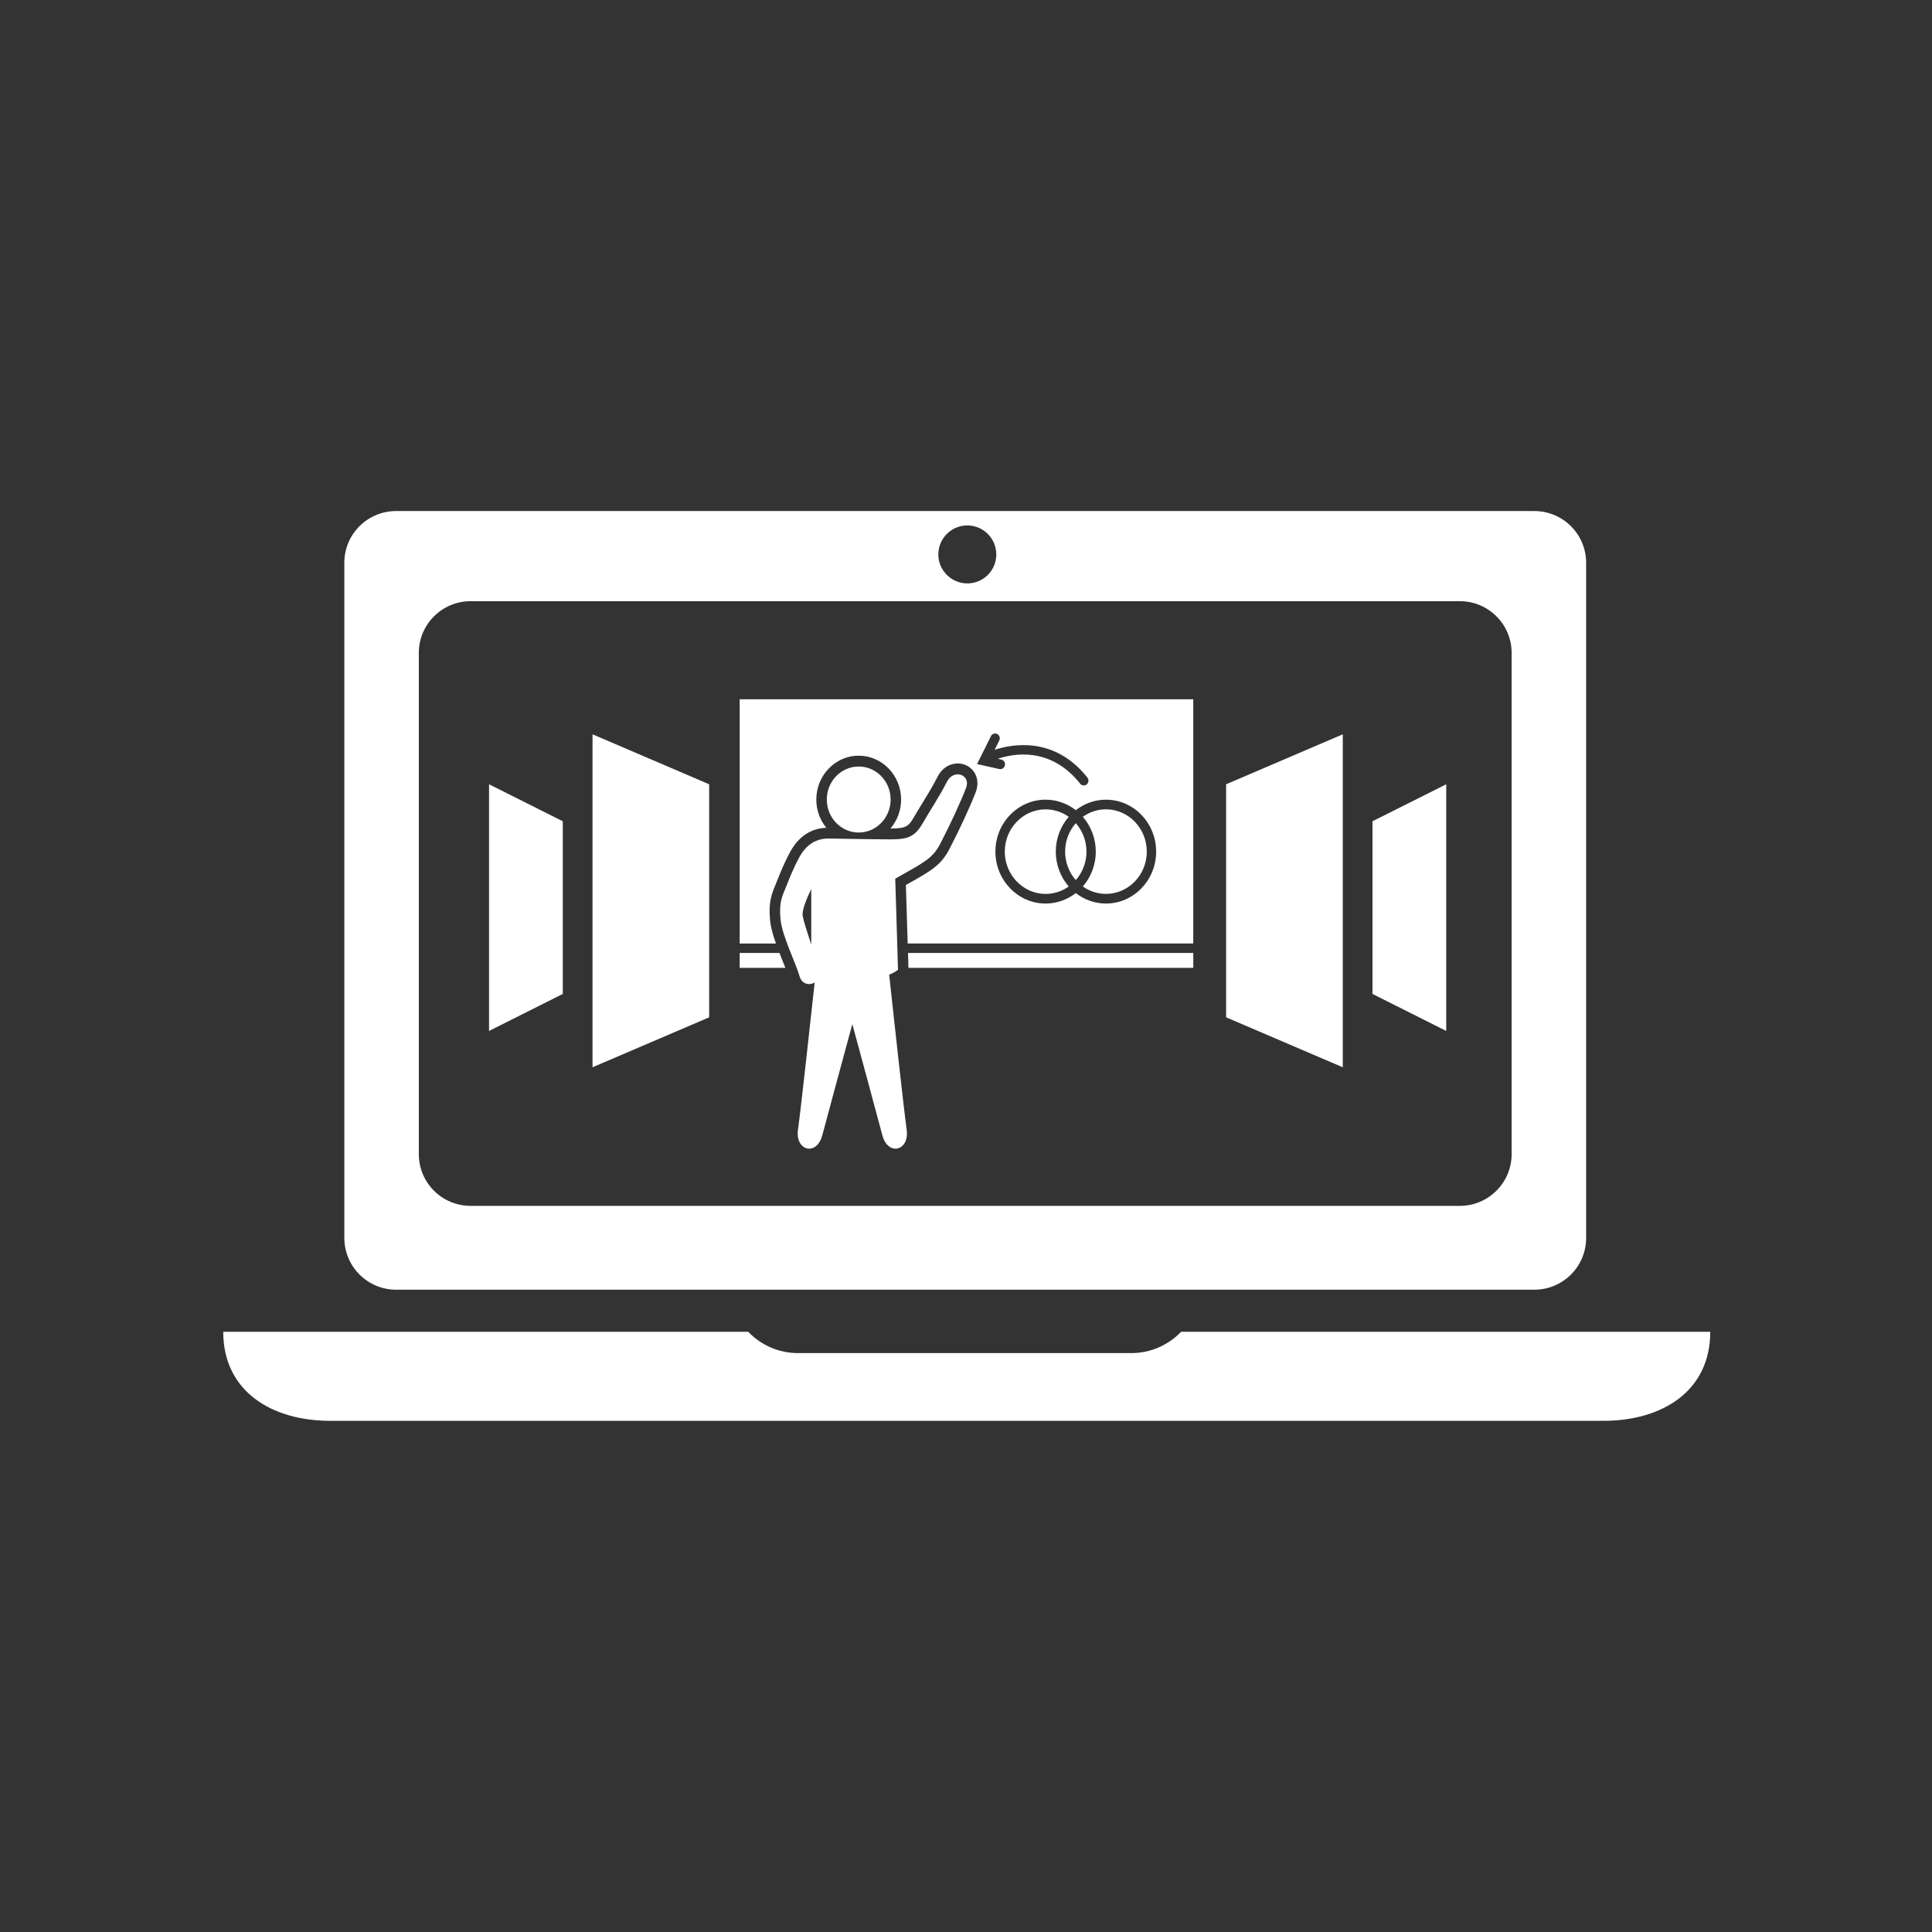 <?xml version="1.0" encoding="UTF-8" standalone="no"?>
<svg width="300px" height="300px" viewBox="0 0 300 300" version="1.1" xmlns="http://www.w3.org/2000/svg" xmlns:xlink="http://www.w3.org/1999/xlink" xmlns:sketch="http://www.bohemiancoding.com/sketch/ns">
    <rect x="0" y="0" width="300" height="300" fill="#333333" stroke="none"/>
    <!-- Generator: Sketch 3.1 (8751) - http://www.bohemiancoding.com/sketch -->
    <title>Slice 2</title>
    <desc>Created with Sketch.</desc>
    <defs></defs>
    <g id="Page-1" stroke="none" stroke-width="1" fill="none" fill-rule="evenodd" sketch:type="MSPage">
        <g id="Imported-Layers" sketch:type="MSLayerGroup" transform="translate(114.843, 108.959)" fill="#fff">
            <path d="M47.52,16.718 C44.022,16.718 41.178,19.662 41.178,23.281 C41.178,26.9 44.022,29.847 47.52,29.847 C48.808,29.847 50.059,29.441 51.112,28.693 C49.824,27.219 49.098,25.29 49.098,23.284 C49.098,21.28 49.82,19.354 51.112,17.877 C50.059,17.124 48.808,16.718 47.52,16.718 L47.52,16.718 Z" id="Fill-1" sketch:type="MSShapeGroup"></path>
            <path d="M50.548,23.281 C50.548,24.922 51.146,26.502 52.206,27.701 C53.267,26.498 53.865,24.922 53.865,23.281 C53.865,21.64 53.267,20.064 52.206,18.86 C51.142,20.064 50.548,21.64 50.548,23.281 L50.548,23.281 Z" id="Fill-2" sketch:type="MSShapeGroup"></path>
            <path d="M53.297,28.689 C54.35,29.441 55.601,29.843 56.889,29.843 C60.386,29.843 63.231,26.9 63.231,23.277 C63.231,19.658 60.386,16.714 56.889,16.714 C55.601,16.714 54.35,17.12 53.297,17.873 C54.585,19.346 55.311,21.276 55.311,23.281 C55.311,25.286 54.585,27.215 53.297,28.689 L53.297,28.689 Z" id="Fill-3" sketch:type="MSShapeGroup"></path>
            <path d="M6.191,39.016 L0.015,39.016 L0.015,41.332 L7.112,41.332 C6.991,41.028 6.867,40.717 6.738,40.398 C6.558,39.946 6.371,39.482 6.191,39.016 L6.191,39.016 Z" id="Fill-4" sketch:type="MSShapeGroup"></path>
            <path d="M70.45,41.332 L70.45,39.016 L26.153,39.016 L26.222,41.332 L70.45,41.332 Z" id="Fill-5" sketch:type="MSShapeGroup"></path>
            <path d="M23.452,15.191 C23.452,18.021 21.235,20.315 18.497,20.315 C15.759,20.315 13.542,18.021 13.542,15.191 C13.542,12.358 15.759,10.065 18.497,10.065 C21.235,10.065 23.452,12.358 23.452,15.191 L23.452,15.191 Z" id="Fill-6" sketch:type="MSShapeGroup"></path>
            <path d="M32.19,12.442 C31.063,14.686 29.43,17.124 28.465,18.815 C27.254,20.934 26.171,21.378 23.51,21.378 C20.853,21.378 14.207,21.252 14.207,21.252 C11.913,21.127 10.339,22.191 9.252,24.193 C8.456,25.655 7.861,27.132 7.26,28.632 C6.58,30.311 6.111,31.132 6.353,33.756 C6.595,36.38 8.709,40.508 9.314,42.635 C9.671,43.885 10.86,44.097 11.66,43.6 C11.076,48.969 9.469,63.683 9.072,66.414 C8.588,69.771 11.975,70.614 12.845,67.321 C13.55,64.647 16.511,53.736 17.506,50.067 C18.5,53.736 21.463,64.647 22.167,67.321 C23.037,70.614 26.428,69.771 25.939,66.414 C25.51,63.439 23.642,46.258 23.228,42.399 C24.164,42.008 24.601,41.628 24.601,41.628 L24.168,27.482 C28.619,24.96 29.951,24.364 31.126,22.123 C32.693,19.122 34.391,15.435 35.17,13.372 C35.948,11.31 33.232,10.368 32.19,12.442 L32.19,12.442 Z M9.799,33.269 C9.638,32.361 10.514,30.353 11.128,29.092 L11.128,37.728 C10.526,35.874 9.931,34.04 9.799,33.269 L9.799,33.269 Z" id="Fill-7" sketch:type="MSShapeGroup"></path>
            <path d="M0.015,-0.372 L0.015,37.553 L5.645,37.553 C5.193,36.281 4.834,35.021 4.731,33.915 C4.474,31.104 4.962,29.916 5.579,28.412 L5.755,27.979 C6.361,26.474 6.984,24.918 7.832,23.36 C9.135,20.961 11.01,19.692 13.462,19.574 C12.497,18.389 11.913,16.863 11.913,15.195 C11.913,11.44 14.867,8.382 18.497,8.382 C22.127,8.382 25.081,11.44 25.081,15.195 C25.081,16.919 24.453,18.488 23.43,19.688 L23.507,19.688 C25.83,19.688 26.251,19.358 27.056,17.953 C27.397,17.357 27.822,16.665 28.278,15.921 C29.1,14.584 30.032,13.065 30.737,11.663 C31.39,10.364 32.56,9.589 33.871,9.589 C34.913,9.589 35.867,10.095 36.428,10.946 C36.998,11.804 37.09,12.912 36.69,13.984 C35.867,16.16 34.131,19.92 32.557,22.928 C31.258,25.408 29.734,26.266 26.061,28.332 L25.822,28.465 L26.101,37.549 L70.446,37.549 L70.446,-0.372 L0.015,-0.372 Z M36.877,9.685 L39.031,5.343 C39.214,4.975 39.651,4.831 40.007,5.021 C40.367,5.21 40.502,5.662 40.319,6.031 L39.603,7.471 C42.235,6.601 48.859,5.29 54.004,11.777 C54.262,12.096 54.214,12.571 53.906,12.833 C53.769,12.947 53.609,13.004 53.447,13.004 C53.238,13.004 53.028,12.909 52.885,12.731 C48.243,6.885 42.411,8.075 40.092,8.868 L40.638,8.989 C41.031,9.077 41.281,9.476 41.196,9.882 C41.123,10.235 40.822,10.474 40.488,10.474 C40.436,10.474 40.385,10.471 40.334,10.459 L36.877,9.685 Z M56.889,31.343 C55.194,31.343 53.549,30.767 52.206,29.718 C50.86,30.767 49.219,31.343 47.52,31.343 C43.222,31.343 39.724,27.725 39.724,23.277 C39.724,18.83 43.222,15.214 47.52,15.214 C49.219,15.214 50.86,15.791 52.206,16.843 C53.553,15.791 55.194,15.214 56.889,15.214 C61.187,15.214 64.681,18.83 64.681,23.277 C64.681,27.729 61.187,31.343 56.889,31.343 L56.889,31.343 Z" id="Fill-8" sketch:type="MSShapeGroup"></path>
        </g>
        <g id="Imported-Layers" sketch:type="MSLayerGroup" transform="translate(34.5, 79)" fill="#fff">
            <path d="M203.747,0.354 L27.014,0.354 C22.579,0.354 18.968,3.938 18.968,8.376 L18.968,113.227 C18.968,117.665 22.579,121.265 27.014,121.265 L203.747,121.265 C208.181,121.265 211.793,117.68 211.793,113.227 L211.793,8.387 C211.793,3.938 208.181,0.354 203.747,0.354 L203.747,0.354 Z M115.709,2.588 C118.193,2.588 120.204,4.615 120.204,7.097 C120.204,9.579 118.193,11.592 115.709,11.592 C113.229,11.592 111.203,9.579 111.203,7.097 C111.203,4.615 113.214,2.588 115.709,2.588 L115.709,2.588 Z M200.225,100.214 C200.225,104.648 196.614,108.248 192.179,108.248 L38.581,108.248 C34.147,108.248 30.535,104.663 30.535,100.214 L30.535,22.375 C30.535,17.94 34.147,14.352 38.581,14.352 L192.179,14.352 C196.614,14.352 200.225,17.94 200.225,22.375 L200.225,100.214 Z" id="Fill-1" sketch:type="MSShapeGroup"></path>
            <path d="M231.068,127.802 C231.068,137.016 223.623,141.627 214.45,141.627 L16.81,141.627 C7.622,141.627 0.162,137.001 0.162,127.802 L81.683,127.802 C83.634,129.833 86.366,131.108 89.417,131.108 L141.167,131.108 C144.203,131.108 146.95,129.833 148.901,127.802 L231.068,127.802 Z" id="Fill-2" sketch:type="MSShapeGroup"></path>
            <path d="M174.006,86.727 L155.888,78.968 L155.888,42.782 L174.006,35.023 L174.006,86.727 Z" id="Fill-4" sketch:type="MSShapeGroup"></path>
            <path d="M190.07,81.085 L178.619,75.338 L178.619,48.525 L190.07,42.782 L190.07,81.085 Z" id="Fill-5" sketch:type="MSShapeGroup"></path>
            <path d="M57.506,86.727 L75.62,78.968 L75.62,42.782 L57.506,35.023 L57.506,86.727 Z" id="Fill-6" sketch:type="MSShapeGroup"></path>
            <path d="M41.439,81.085 L52.89,75.338 L52.89,48.525 L41.439,42.782 L41.439,81.085 Z" id="Fill-7" sketch:type="MSShapeGroup"></path>
        </g>
    </g>
</svg>